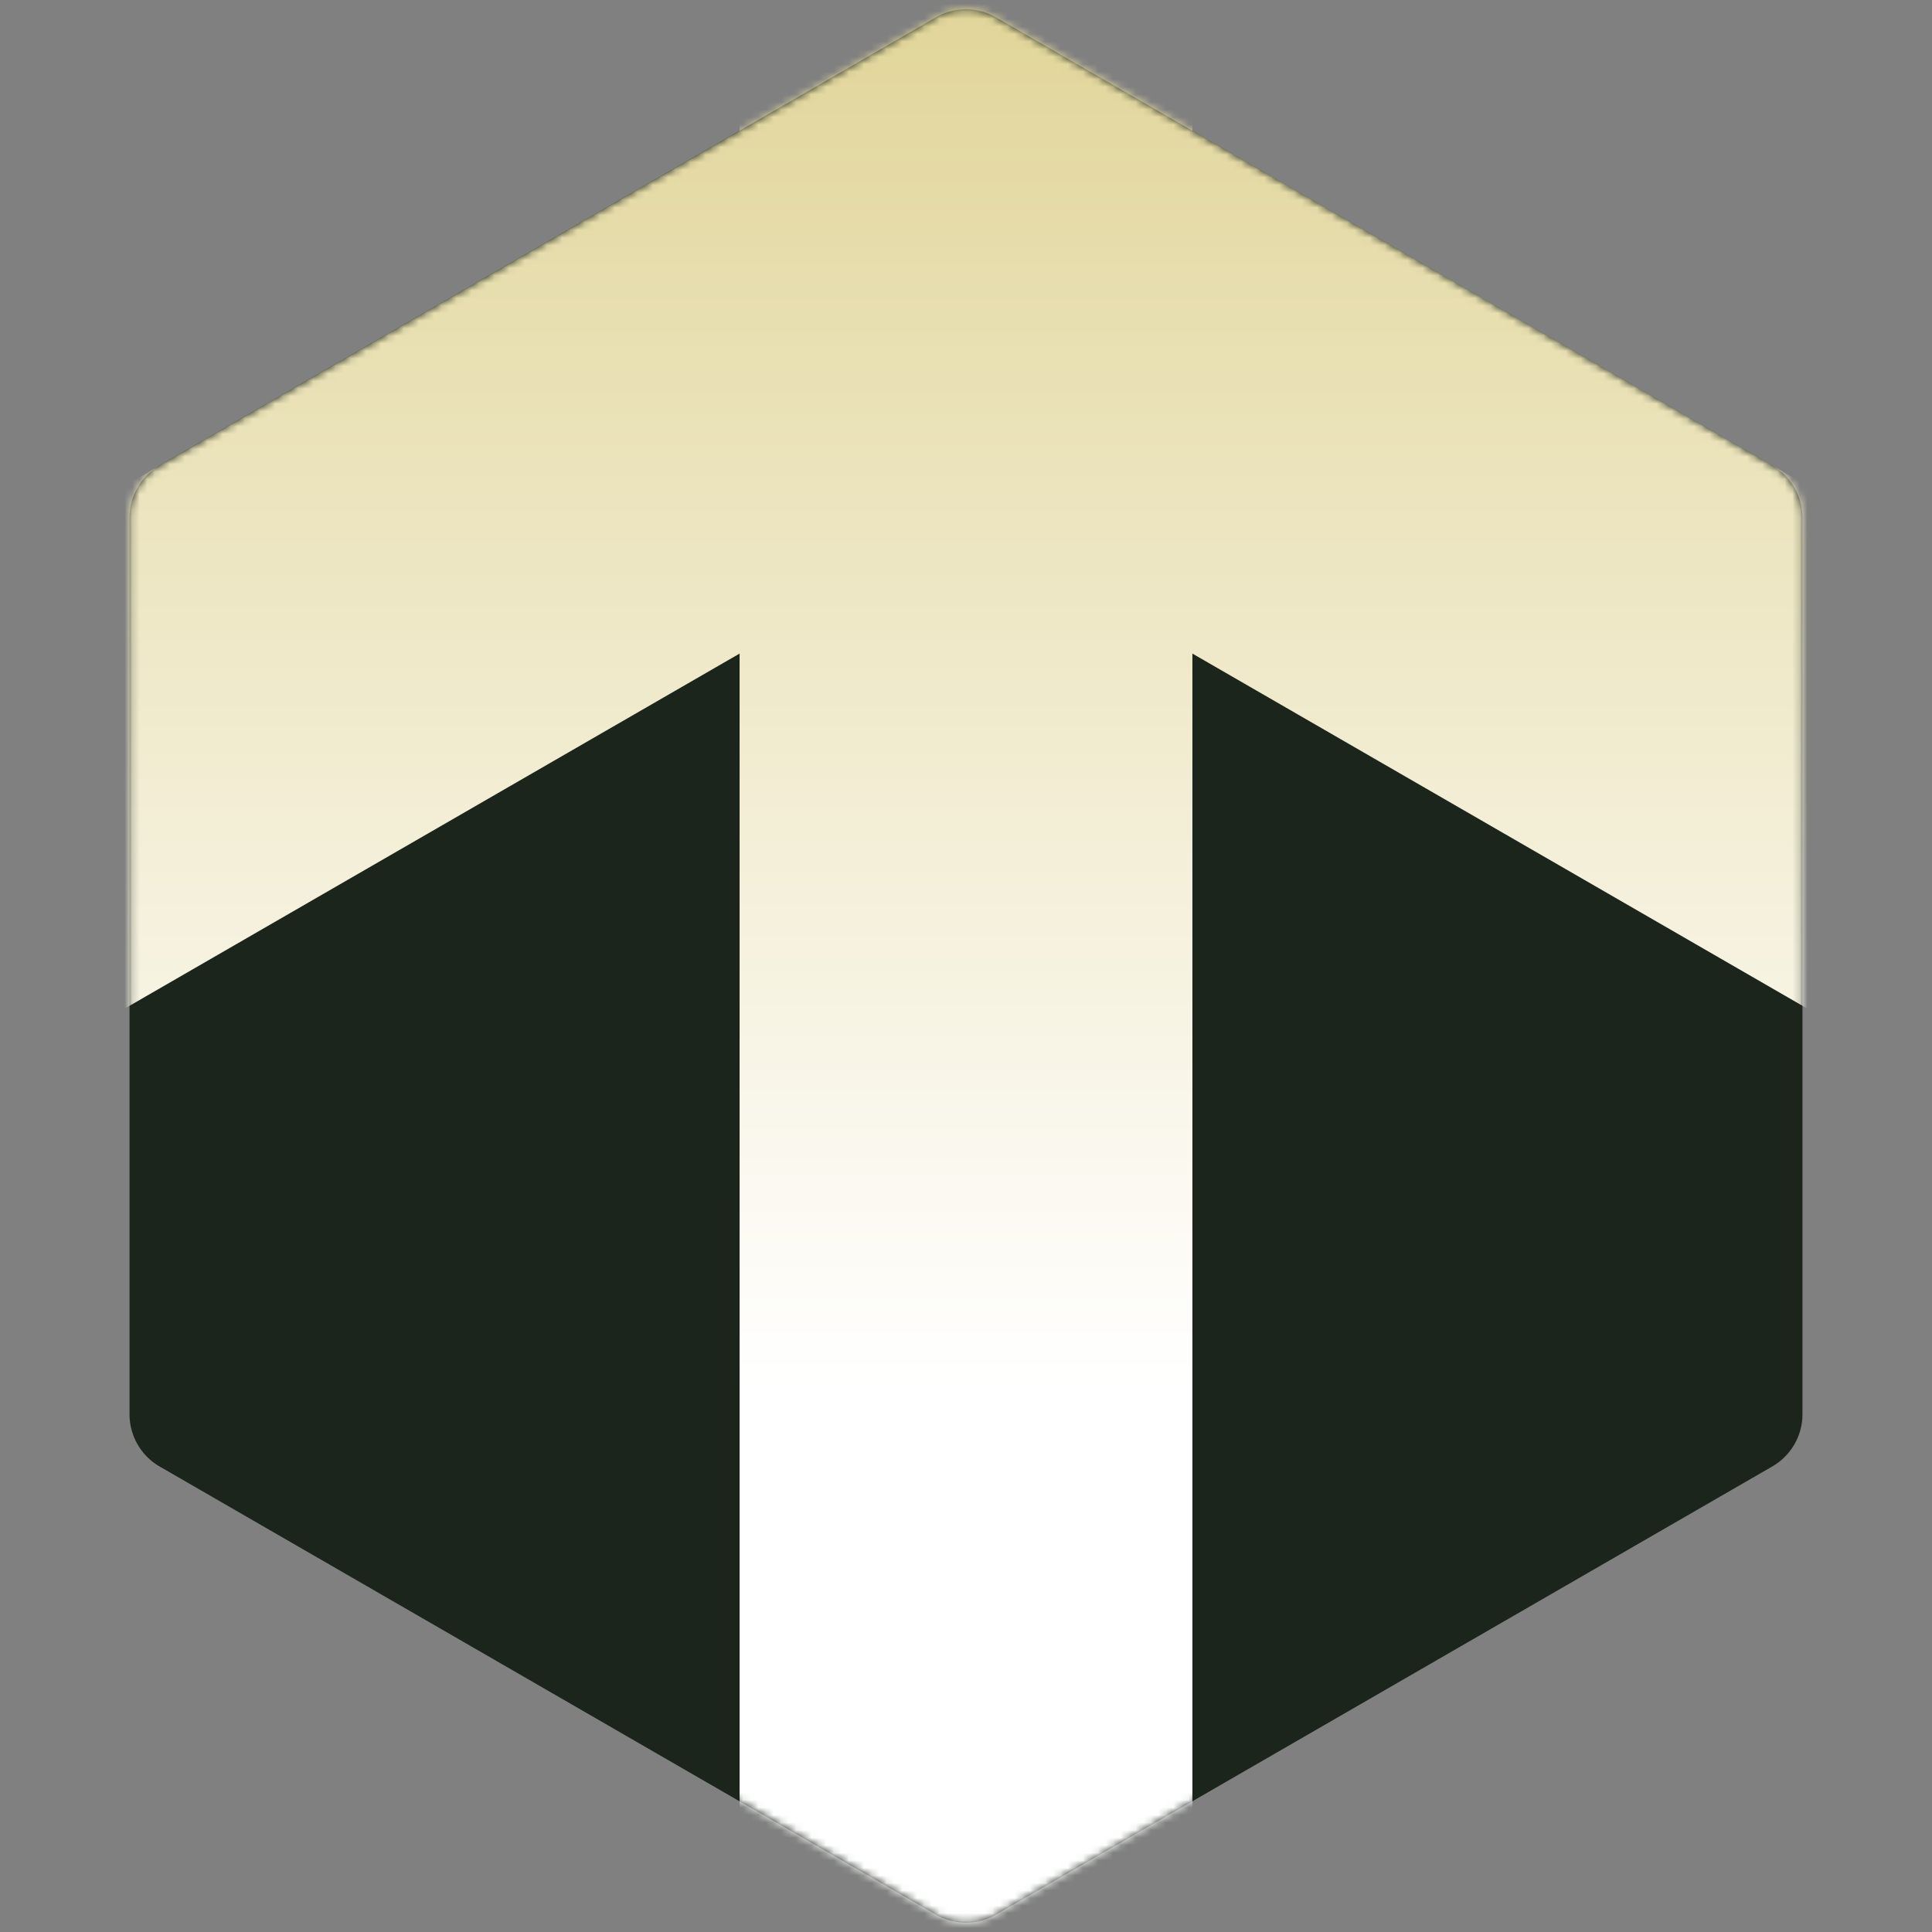 <svg xmlns="http://www.w3.org/2000/svg" width="256" height="256" fill="none"><rect width="100%" height="100%" fill="#808080" stroke="none"/><g clip-path="url(#a)"><path fill="#1B251C" fill-rule="evenodd" d="M238.837 187.385a8 8 0 0 1-4 6.928l-102.846 59.378a8 8 0 0 1-8 0L21.163 194.325a8 8 0 0 1-4-6.928V68.607a8 8 0 0 1 4-6.929L123.99 2.309a8 8 0 0 1 8 0l102.846 59.378a8 8 0 0 1 4 6.928v118.77Z" clip-rule="evenodd"/><mask id="b" width="222" height="254" x="17" y="1" maskUnits="userSpaceOnUse" style="mask-type:alpha"><path fill="#fff" fill-rule="evenodd" d="M238.837 187.385a8 8 0 0 1-4 6.928l-102.846 59.378a8 8 0 0 1-8 0L21.163 194.325a8 8 0 0 1-4-6.928V68.607a8 8 0 0 1 4-6.929L123.99 2.309a8 8 0 0 1 8 0l102.846 59.378a8 8 0 0 1 4 6.928v118.77Z" clip-rule="evenodd"/></mask><g mask="url(#b)"><path fill="url(#c)" fill-rule="evenodd" d="M158 0H98v17.32L-93.702 128l30 51.962L98 86.602V256h60V86.603l161.703 93.359 30-51.962L158 17.32V0Z" clip-rule="evenodd"/></g></g><defs><linearGradient id="c" x1="128" x2="128" y1="0" y2="256" gradientUnits="userSpaceOnUse"><stop stop-color="#E1D599"/><stop offset=".715" stop-color="#fff"/></linearGradient><clipPath id="a"><path fill="#fff" d="M0 0h256v256H0z"/></clipPath></defs></svg>
